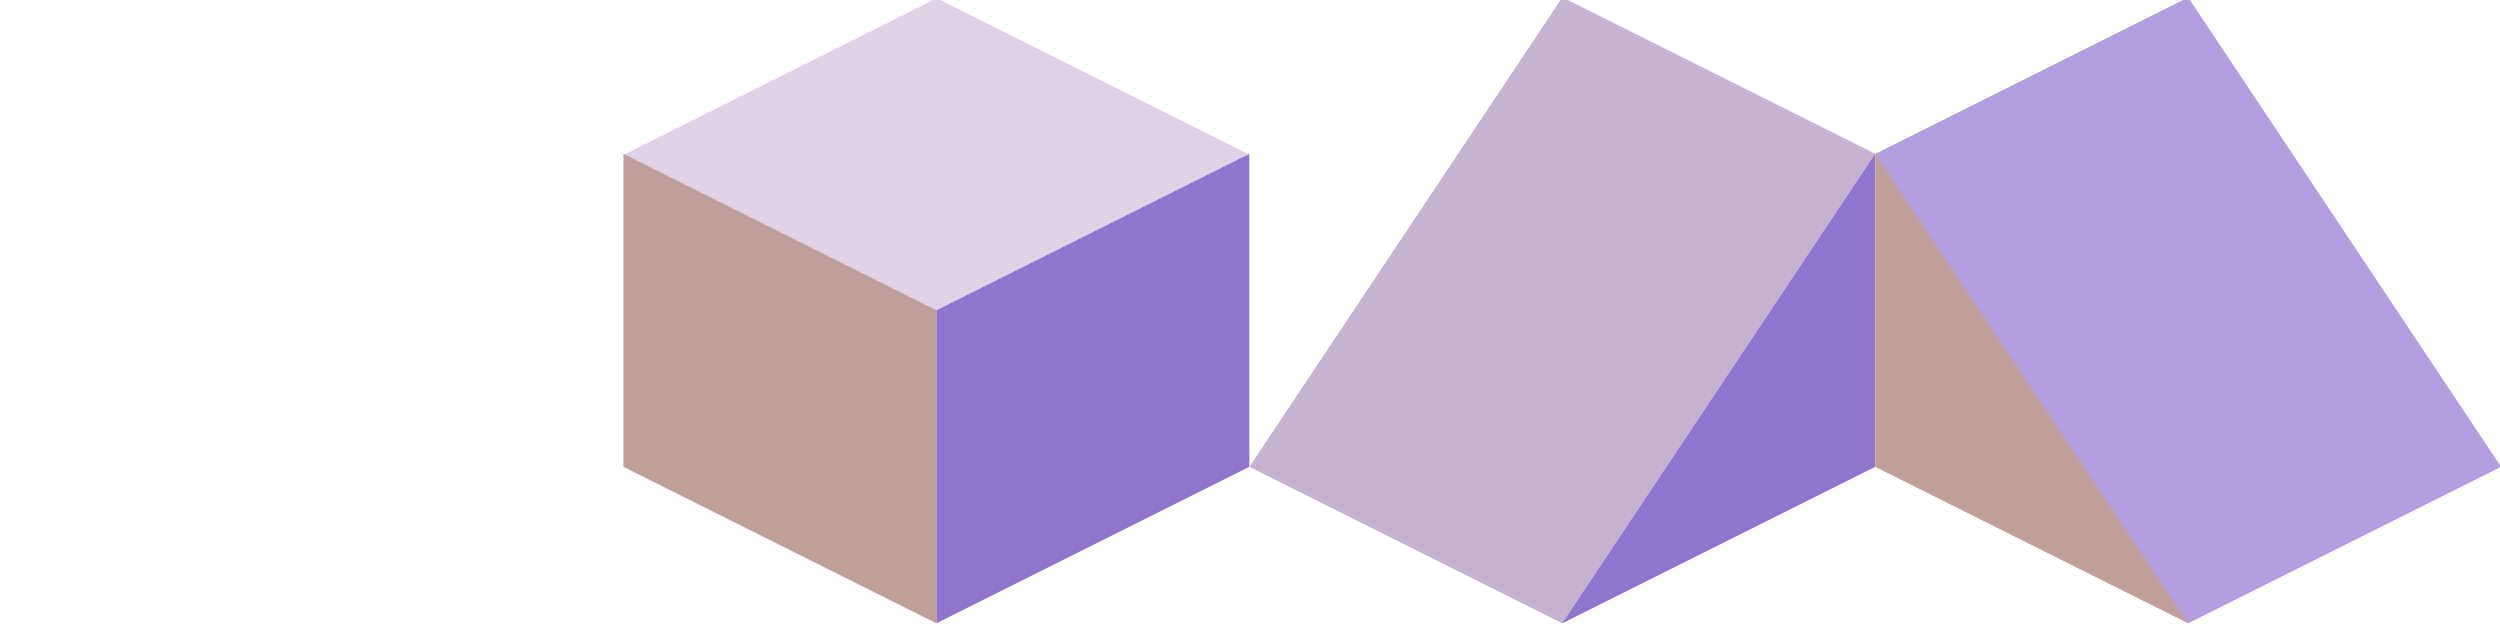 <?xml version="1.0" encoding="UTF-8" standalone="no"?>
<!-- Created with Inkscape (http://www.inkscape.org/) -->

<svg
   width="84.667mm"
   height="21.167mm"
   viewBox="0 0 84.667 21.167"
   version="1.1"
   id="svg1"
   xmlns:inkscape="http://www.inkscape.org/namespaces/inkscape"
   xmlns:sodipodi="http://sodipodi.sourceforge.net/DTD/sodipodi-0.dtd"
   xmlns="http://www.w3.org/2000/svg"
   xmlns:svg="http://www.w3.org/2000/svg">
  <sodipodi:namedview
     id="namedview1"
     pagecolor="#ffffff"
     bordercolor="#666666"
     borderopacity="1.0"
     inkscape:showpageshadow="2"
     inkscape:pageopacity="0.0"
     inkscape:pagecheckerboard="0"
     inkscape:deskcolor="#d1d1d1"
     inkscape:document-units="mm" />
  <defs
     id="defs1" />
  <g
     inkscape:label="Layer 1"
     inkscape:groupmode="layer"
     id="layer1"
     transform="translate(-21.175)">
    <g
       id="g6-0"
       transform="matrix(0.307,0,0,0.307,79.089,61.329)">
      <path
         style="fill:#dfd1e6;fill-opacity:1;stroke:none;stroke-width:0.265px;stroke-linecap:butt;stroke-linejoin:miter;stroke-opacity:1"
         d="m 136.351,92.021 58.251,-33.631 -58.251,-32.4 -58.251,32.4 58.251,33.631"
         id="path4-7"
         sodipodi:nodetypes="ccccc" />
      <path
         style="fill:#9075ce;fill-opacity:1;stroke:none;stroke-width:0.265px;stroke-linecap:butt;stroke-linejoin:miter;stroke-opacity:1"
         d="m 136.351,92.021 v 60 L 194.602,118.389 V 58.39 Z"
         id="path5-0"
         sodipodi:nodetypes="ccccc" />
      <path
         style="fill:#bf9f97;fill-opacity:1;stroke:none;stroke-width:0.265px;stroke-linecap:butt;stroke-linejoin:miter;stroke-opacity:1"
         d="M 136.351,92.022 V 152.021 L 78.1,118.389 V 58.39 Z"
         id="path6-2"
         sodipodi:nodetypes="ccccc" />
      <rect
         style="fill:#dfd1e6;fill-opacity:1;stroke:none;stroke-width:0.848;stroke-linecap:round;stroke-linejoin:round;stroke-opacity:1"
         id="rect6"
         width="38.598"
         height="38.598"
         x="-271.378"
         y="-175.958"
         transform="matrix(0.894,0.447,-0.894,0.447,0,0)"
         inkscape:export-filename="isometric_tilemap.svg"
         inkscape:export-xdpi="96"
         inkscape:export-ydpi="96" />
      <path
         style="fill:#bf9f97;fill-opacity:1;stroke:none;stroke-width:0.863px;stroke-linecap:butt;stroke-linejoin:miter;stroke-opacity:1"
         d="m -85.347,-165.532 v 34.523 l -34.523,-17.261 v -34.523 l 34.523,17.261"
         id="path8"
         sodipodi:nodetypes="ccccc" />
      <path
         style="fill:#9075ce;fill-opacity:1;stroke:none;stroke-width:0.863px;stroke-linecap:butt;stroke-linejoin:miter;stroke-opacity:1"
         d="m -85.347,-165.532 v 34.523 l 34.523,-17.261 v -34.523 l -34.523,17.261"
         id="path8-7"
         sodipodi:nodetypes="ccccc" />
      <path
         style="fill:#9075ce;fill-opacity:1;stroke:none;stroke-width:0.863px;stroke-linecap:butt;stroke-linejoin:miter;stroke-opacity:1"
         d="m -16.301,-165.532 v 34.523 l 34.523,-17.261 v -34.523 l -34.523,17.261"
         id="path8-7-5"
         sodipodi:nodetypes="ccccc" />
      <path
         style="fill:#bf9f97;fill-opacity:1;stroke:none;stroke-width:0.863px;stroke-linecap:butt;stroke-linejoin:miter;stroke-opacity:1"
         d="m 52.745,-165.532 v 34.523 l -34.523,-17.261 v -34.523 l 34.523,17.261"
         id="path8-6-2"
         sodipodi:nodetypes="ccccc" />
      <rect
         style="fill:#bf9f97;fill-opacity:0;stroke:none;stroke-width:1.517;stroke-linecap:round;stroke-linejoin:round;stroke-opacity:1"
         id="rect8"
         width="69.046"
         height="69.046"
         x="-188.915"
         y="-200.055" />
      <path
         style="fill:#c6b2d1;fill-opacity:1;stroke:none;stroke-width:0.863px;stroke-linecap:butt;stroke-linejoin:miter;stroke-opacity:1"
         d="m -50.823,-148.27 34.523,-51.784 34.523,17.261 -34.523,51.784 -34.523,-17.261"
         id="path10" />
      <path
         style="fill:#b39fdf;fill-opacity:1;stroke:none;stroke-width:0.863px;stroke-linecap:butt;stroke-linejoin:miter;stroke-opacity:1"
         d="m 87.268,-148.27 -34.523,-51.784 -34.523,17.261 34.523,51.784 34.523,-17.261"
         id="path10-4" />
    </g>
  </g>
</svg>
